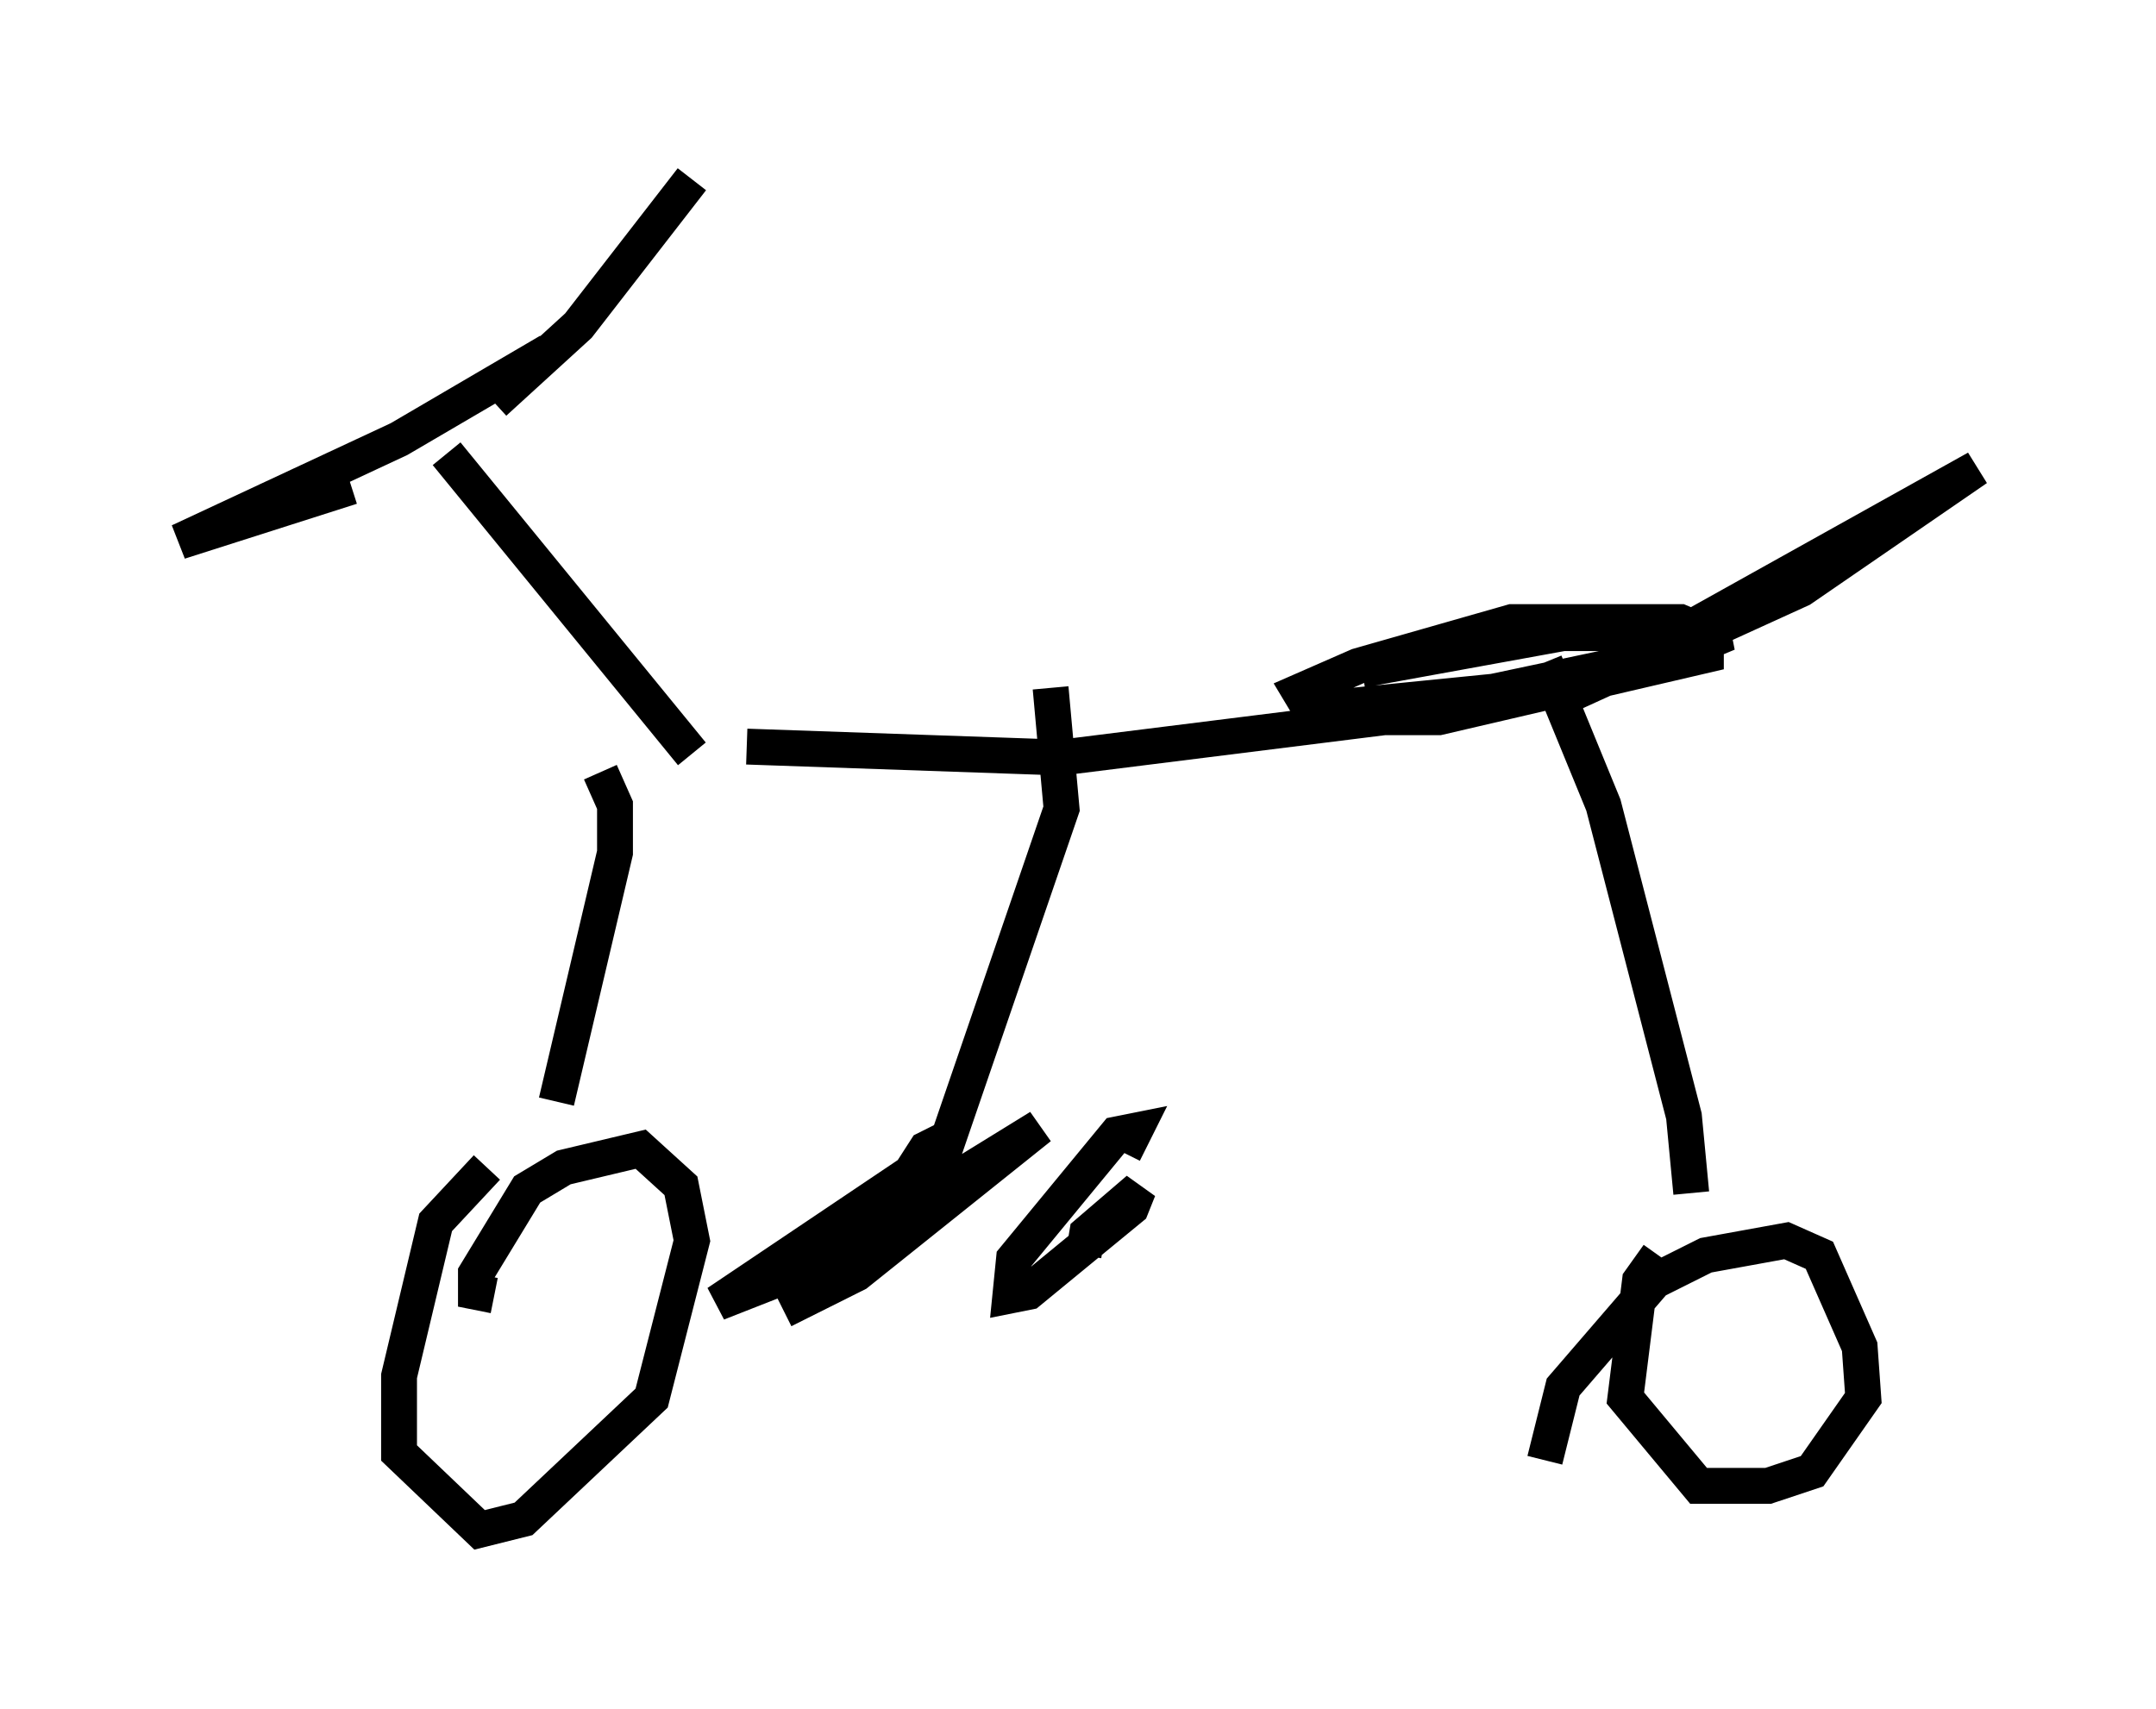 <?xml version="1.0" encoding="utf-8" ?>
<svg baseProfile="full" height="47.669" version="1.1" width="60.123" xmlns="http://www.w3.org/2000/svg" xmlns:ev="http://www.w3.org/2001/xml-events" xmlns:xlink="http://www.w3.org/1999/xlink"><defs /><rect fill="white" height="47.669" width="60.123" x="0" y="0" /><path d="M17.761, 20.313 m3.063, 0.51 l8.779, 0.306 8.983, -1.123 m-0.613, -1.327 l5.615, -1.021 4.594, 0.0 l-1.225, 0.51 -5.308, 1.123 l-5.104, 0.51 -0.306, -0.51 l1.633, -0.715 4.288, -1.225 l4.696, 0.0 0.715, 0.306 l0.0, 0.613 -7.452, 1.735 l-3.879, 0.0 m-23.786, -7.35 l6.84, 8.371 m-9.494, -7.452 l-4.798, 1.531 6.125, -2.858 l4.185, -2.45 m-1.531, 1.429 l2.348, -2.144 3.165, -4.083 m-2.552, 16.538 l0.408, 0.919 0.0, 1.327 l-1.633, 6.942 m-1.735, 5.41 l-0.51, -0.102 0.0, -0.51 l1.429, -2.348 1.021, -0.613 l2.144, -0.51 1.123, 1.021 l0.306, 1.531 -1.123, 4.39 l-3.573, 3.369 -1.225, 0.306 l-2.246, -2.144 0.0, -2.144 l1.021, -4.288 1.429, -1.531 m29.502, -14.088 l1.633, 3.981 2.246, 8.677 l0.204, 2.144 m-4.083, 7.452 l0.51, -2.042 2.552, -2.96 l1.429, -0.715 2.246, -0.408 l0.919, 0.408 1.123, 2.552 l0.102, 1.429 -1.429, 2.042 l-1.225, 0.408 -1.94, 0.0 l-2.042, -2.45 0.408, -3.267 l0.51, -0.715 m-2.96, -15.415 l6.942, -3.165 4.9, -3.369 l-10.617, 5.921 m-15.211, 0.204 l0.306, 3.369 -3.573, 10.413 m-1.327, 1.838 l0.204, -1.327 0.919, -1.429 l0.613, -0.306 -0.51, 0.613 l-5.921, 3.981 2.858, -1.123 l6.125, -3.777 -5.104, 4.083 l-2.042, 1.021 m8.371, -1.531 l0.102, -0.613 1.429, -1.225 l-0.204, 0.51 -2.858, 2.348 l-0.51, 0.102 0.102, -1.021 l2.858, -3.471 0.51, -0.102 l-0.306, 0.613 " fill="none" stroke="black" stroke-width="1" /></svg>